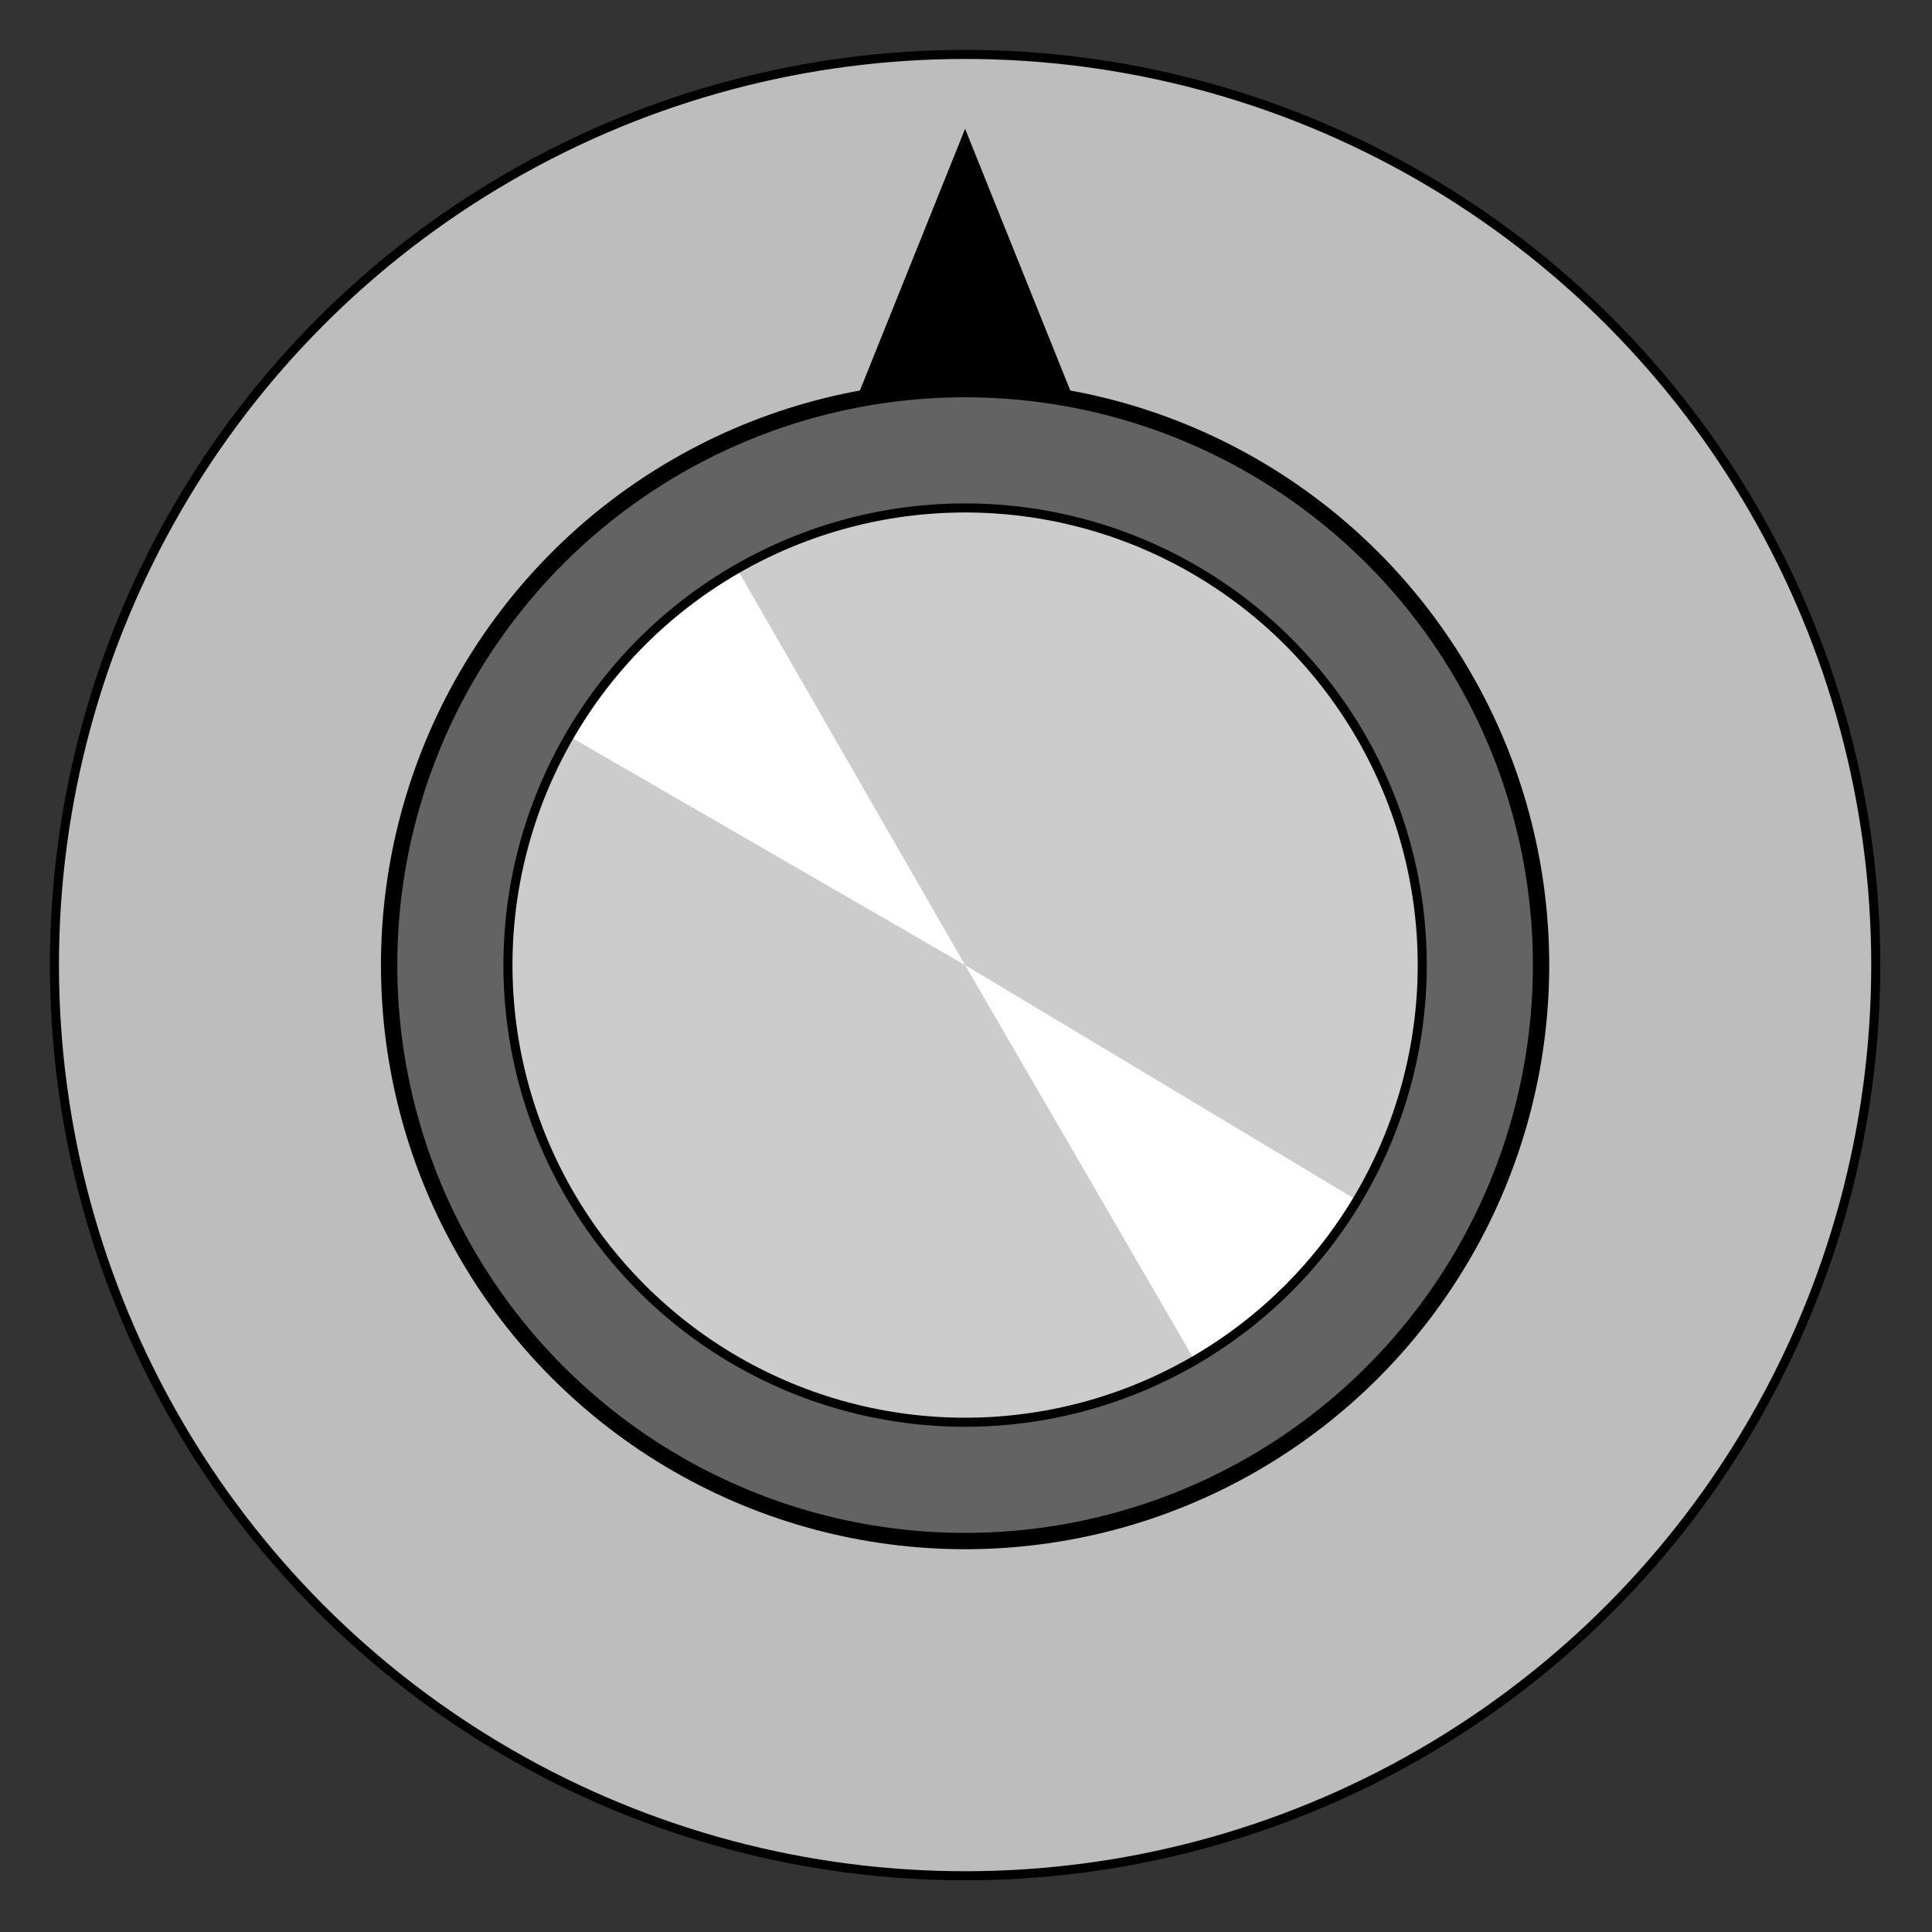 <?xml version="1.0" encoding="utf-8"?>
<!-- Generator: Adobe Illustrator 23.0.0, SVG Export Plug-In . SVG Version: 6.00 Build 0)  -->
<svg version="1.1" id="图层_1" xmlns="http://www.w3.org/2000/svg" xmlns:xlink="http://www.w3.org/1999/xlink" x="0px" y="0px"
	 viewBox="0 0 106.5 106.5" style="enable-background:new 0 0 106.5 106.5;" xml:space="preserve">
<rect x="0" y="0" width="106.5" height="106.5" fill="#333333" stroke="none"/>
<style type="text/css">
	.st0{fill:#BDBDBD;stroke:#000000;stroke-width:0.5;}
	.st1{fill:#636363;}
	.st2{fill:#CCCCCC;}
	.st3{fill:#FFFFFF;}
	.st4{fill:none;stroke:#000000;stroke-width:0.5;}
</style>
<circle class="st0" cx="53.2" cy="53.2" r="50.2"/>
<path d="M61.6,28L53.2,7.1L44.8,28H61.6z"/>
<circle cx="53.2" cy="53.2" r="32.2"/>
<circle class="st1" cx="53.2" cy="53.2" r="31.3"/>
<circle class="st2" cx="53.2" cy="53.2" r="25.2"/>
<path class="st3" d="M53.2,53.2l12.6,21.7l0.6-0.4l0.7-0.4l0.6-0.4l0.6-0.5l0.6-0.5l0.6-0.5l0.6-0.5L71,71l0.5-0.6l0.5-0.6l0.5-0.6
	l0.5-0.6l0.5-0.6l0.4-0.6l0.4-0.7l0.4-0.6L53.2,53.2z"/>
<path class="st3" d="M53.2,53.2L40.6,31.3L40,31.9l-0.7,0.4l-0.6,0.4L38,33.3l-0.7,0.4l-0.5,0.6L36,34.9l-0.6,0.5L34.9,36l-0.5,0.6
	l-0.6,0.5L33.3,38l-0.5,0.6l-0.4,0.6L31.9,40l-0.5,0.6L53.2,53.2z"/>
<circle class="st4" cx="53.2" cy="53.2" r="25.2"/>
</svg>
